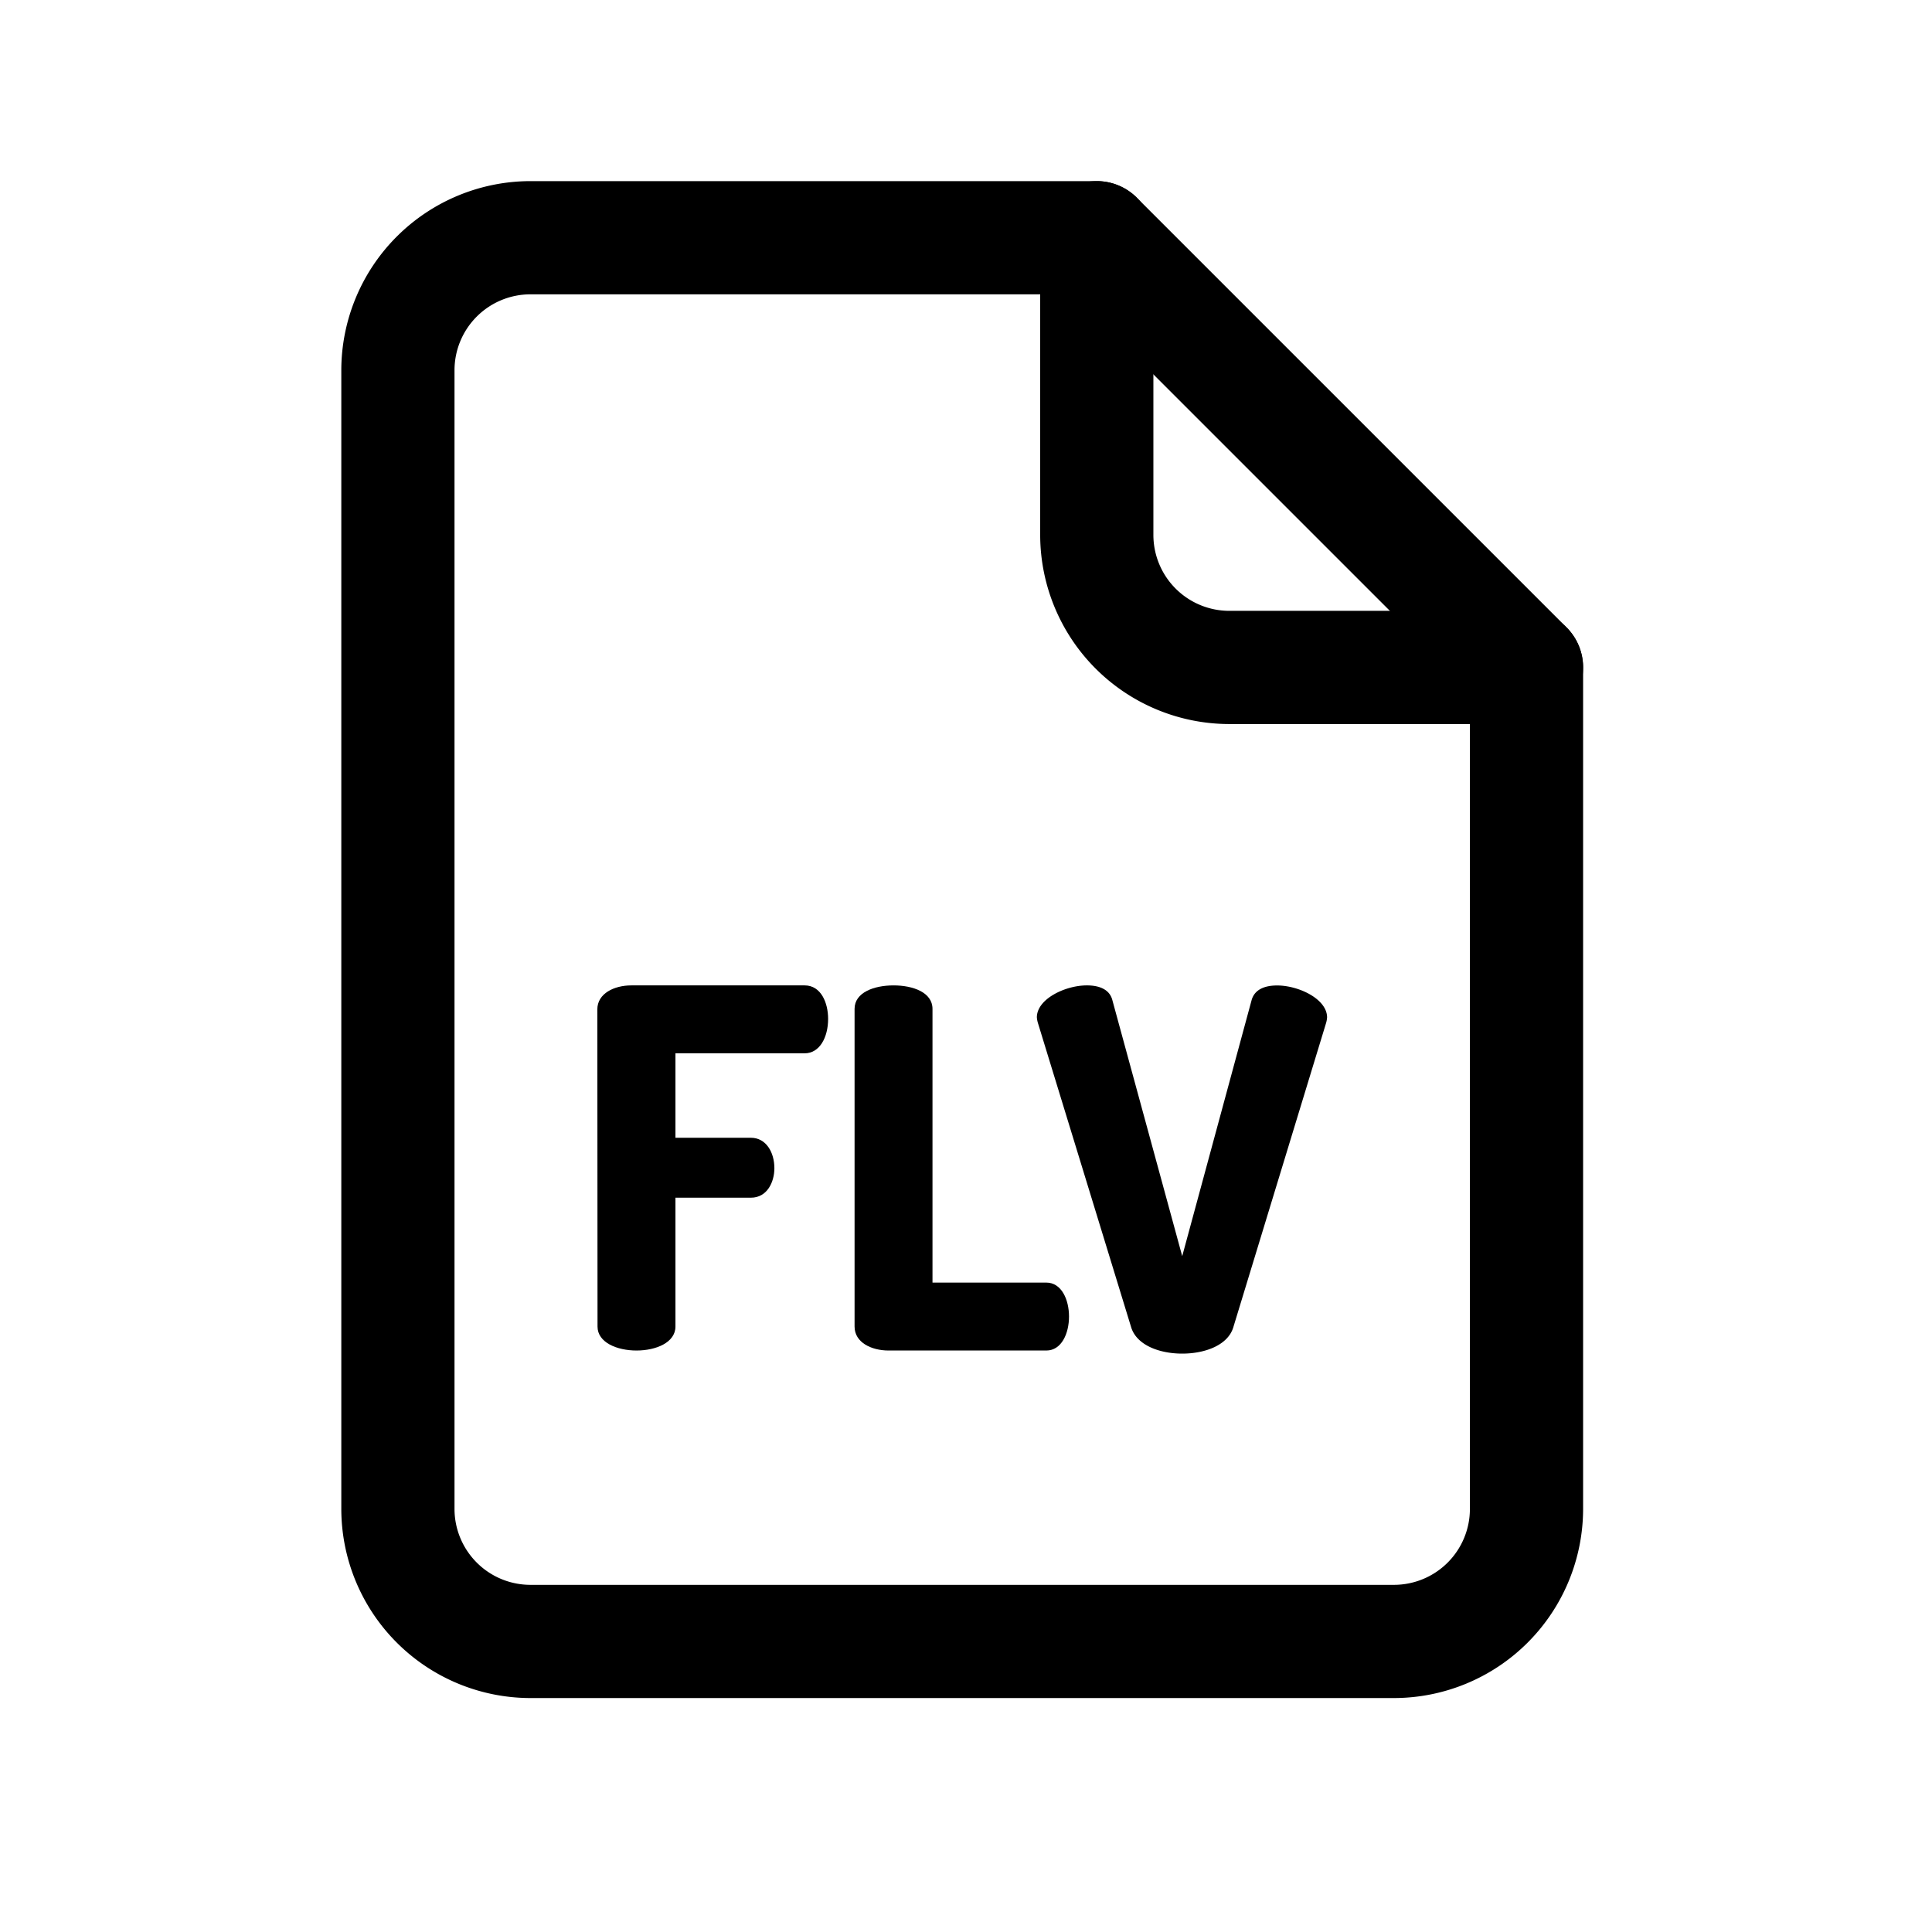 <?xml version="1.0" ?><svg viewBox="0 0 512 512" xmlns="http://www.w3.org/2000/svg"><title/><g data-name="1" id="_1"><path d="M369.43,450H140.56a50.17,50.17,0,0,1-50.11-50.11V98.11A50.17,50.17,0,0,1,140.56,48h150.1a15,15,0,0,1,10.61,4.39L415.15,166.27a15,15,0,0,1,4.39,10.61v223A50.17,50.17,0,0,1,369.43,450ZM140.56,78a20.13,20.13,0,0,0-20.11,20.11V399.89A20.13,20.13,0,0,0,140.56,420H369.43a20.13,20.13,0,0,0,20.11-20.11V183.09L284.45,78Z"/><path d="M404.54,191.88H325.77a50.17,50.17,0,0,1-50.11-50.11V63a15,15,0,0,1,30,0v78.77a20.13,20.13,0,0,0,20.11,20.11h78.77a15,15,0,1,1,0,30Z"/><path d="M158.3,267.5c0-4.24,4.5-6.36,9-6.36h45.94c4.36,0,6.22,4.64,6.22,8.87,0,4.9-2.25,9.13-6.22,9.13H179v22.38h20c4,0,6.22,3.83,6.22,8.07,0,3.57-1.85,7.81-6.22,7.81H179v34.15c0,4.24-5.16,6.35-10.32,6.35s-10.33-2.11-10.33-6.35Z"/><path d="M235.47,357.9c-4.5,0-9-2.11-9-6.35V267.36c0-4.36,5.16-6.22,10.33-6.22s10.32,1.86,10.32,6.22V339.9H277.3c4,0,6,4.5,6,9s-2,9-6,9Z"/><path d="M275.05,271.07a7,7,0,0,1-.27-1.46c0-4.89,7.55-8.47,13.24-8.47,3.31,0,6,1.06,6.75,3.84l18.53,67.91L331.7,265c.8-2.78,3.45-3.84,6.75-3.84,5.7,0,13.24,3.58,13.24,8.47a7,7,0,0,1-.26,1.46l-24.62,80.75c-1.46,4.63-7.42,6.88-13.51,6.88s-12-2.25-13.5-6.88Z"/></g></svg>